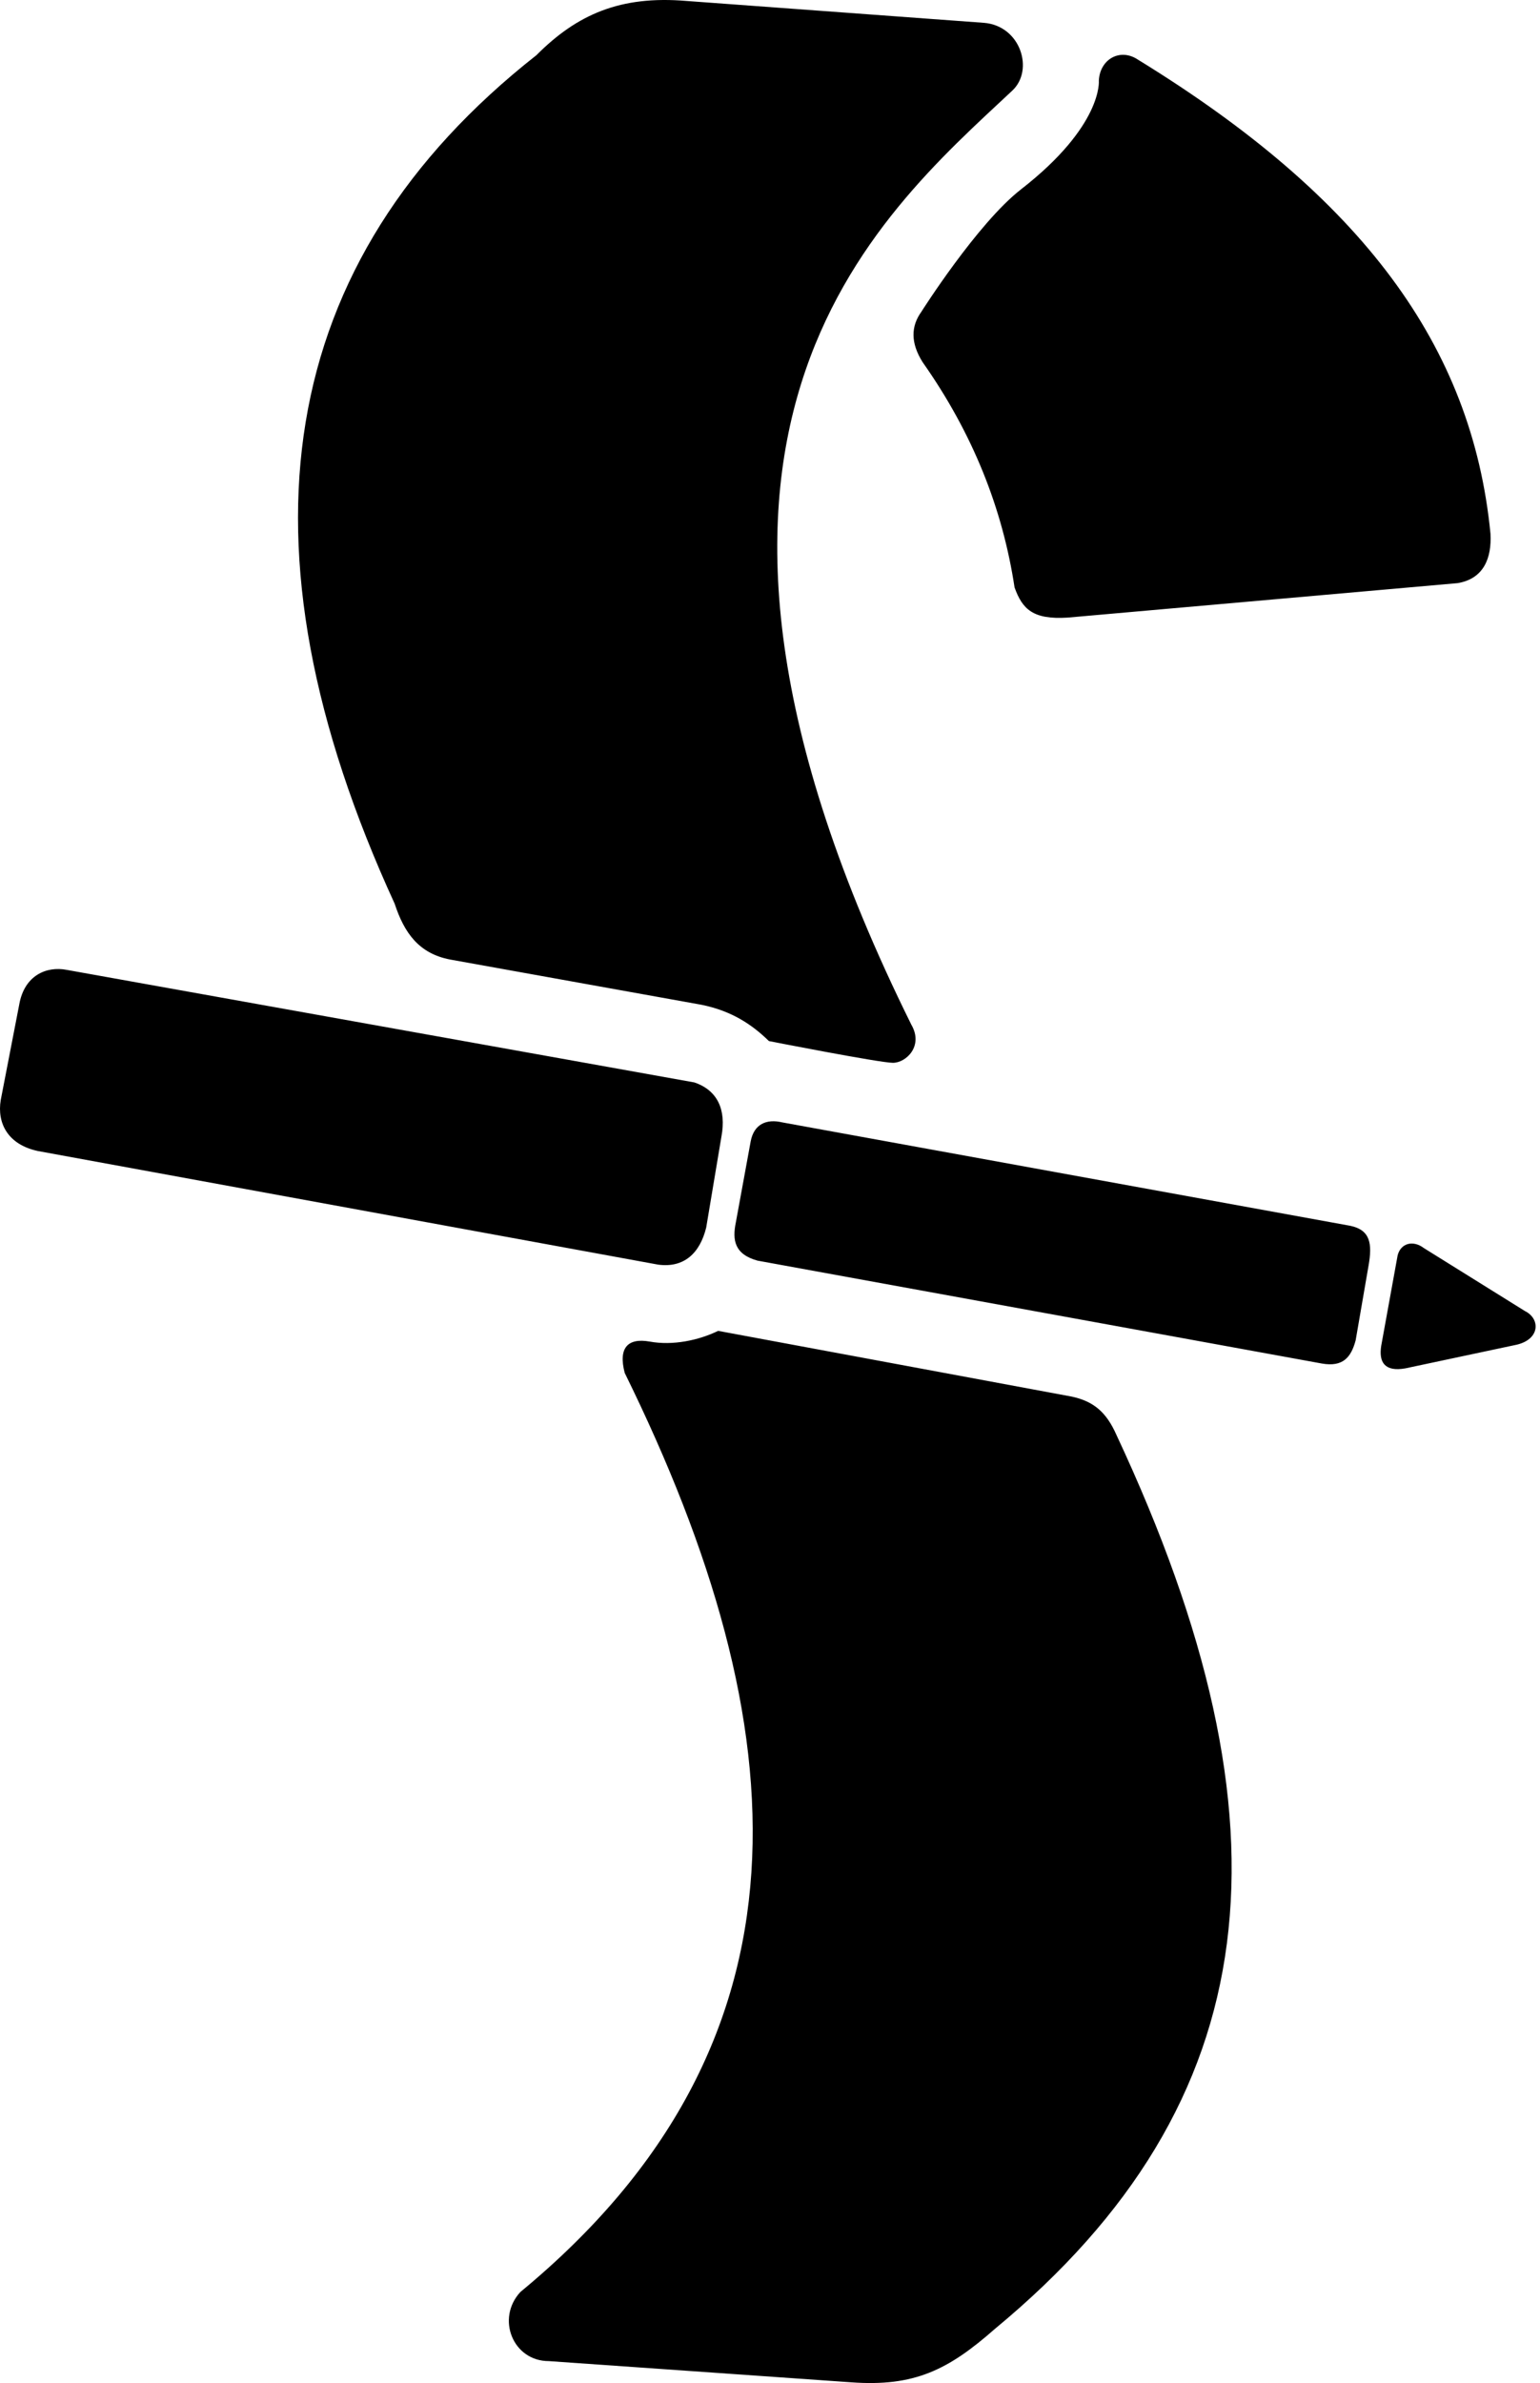 <svg version="1.1" xmlns="http://www.w3.org/2000/svg" width="331px" height="512px" fill="currentColor"><path d="M217.593,19.454c-29.133,27.288-84.657,73.653-21.715,200.701c2.665,4.589-1.126,8.193-3.958,8.193s-26.649-4.67-26.649-4.67c-3.617-3.541-8.004-6.482-14.478-7.795l-54.066-9.728c-6.694-1.294-9.838-5.702-11.9-11.989C49.43,117.042,59.066,56.086,115.291,11.859c8.746-8.778,18.047-12.857,32.269-11.652l63.902,4.696C219.388,5.526,222.292,15.053,217.593,19.454z M219.445,40.687c-9.387,7.301-21.432,26.327-21.432,26.327c-2.194,3.064-2.353,6.606,0.296,10.808c10.841,15.377,17.2,31.548,19.756,48.394c1.675,4.651,3.934,6.953,11.41,6.476l83.85-7.408c5.551-0.945,7.317-5.337,7.032-10.604c-3.94-40.426-27.624-72.291-75.723-101.834c-3.866-2.625-8.228-0.136-8.454,4.476C236.18,17.321,237.117,26.942,219.445,40.687z M4.152,215.731l-3.994,20.615c-0.82,4.977,1.518,9.557,7.964,10.95l133.336,24.414c5.571,0.748,8.982-2.469,10.33-7.966l3.279-19.586c1.056-5.698-0.823-9.912-5.831-11.596L14.381,208.385C9.958,207.51,5.26,209.598,4.152,215.731z M162.822,270.851l121.301,22.106c4.568,0.799,6.282-1.372,7.255-4.988l2.769-16.036c0.829-4.687,0.407-7.662-3.903-8.564l-122.095-22.22c-3.441-0.818-6.108,0.392-6.802,4.081l-3.186,17.387C157.374,266.443,157.854,269.474,162.822,270.851z M302.047,293.998l23.991-5.096c5.07-1.233,4.991-5.611,1.74-7.21l-21.753-13.549c-2.276-1.738-4.936-1.073-5.622,1.561l-3.529,19.431C296.306,292.73,297.654,294.772,302.047,293.998z M134.273,294.976c37.597,76.365,42.479,143.93-22.406,197.444c-5.296,5.682-1.652,14.868,6.092,14.868l64.985,4.555c13.589,0.987,20.877-2.657,30.922-11.502c58.863-48.658,65.339-108.183,26.106-192.023c-2.211-5.03-5.03-7.268-9.618-8.256l-75.997-14.124c-4.202,2.038-9.753,3.208-14.706,2.303C134.915,287.402,132.861,289.59,134.273,294.976z"/></svg>